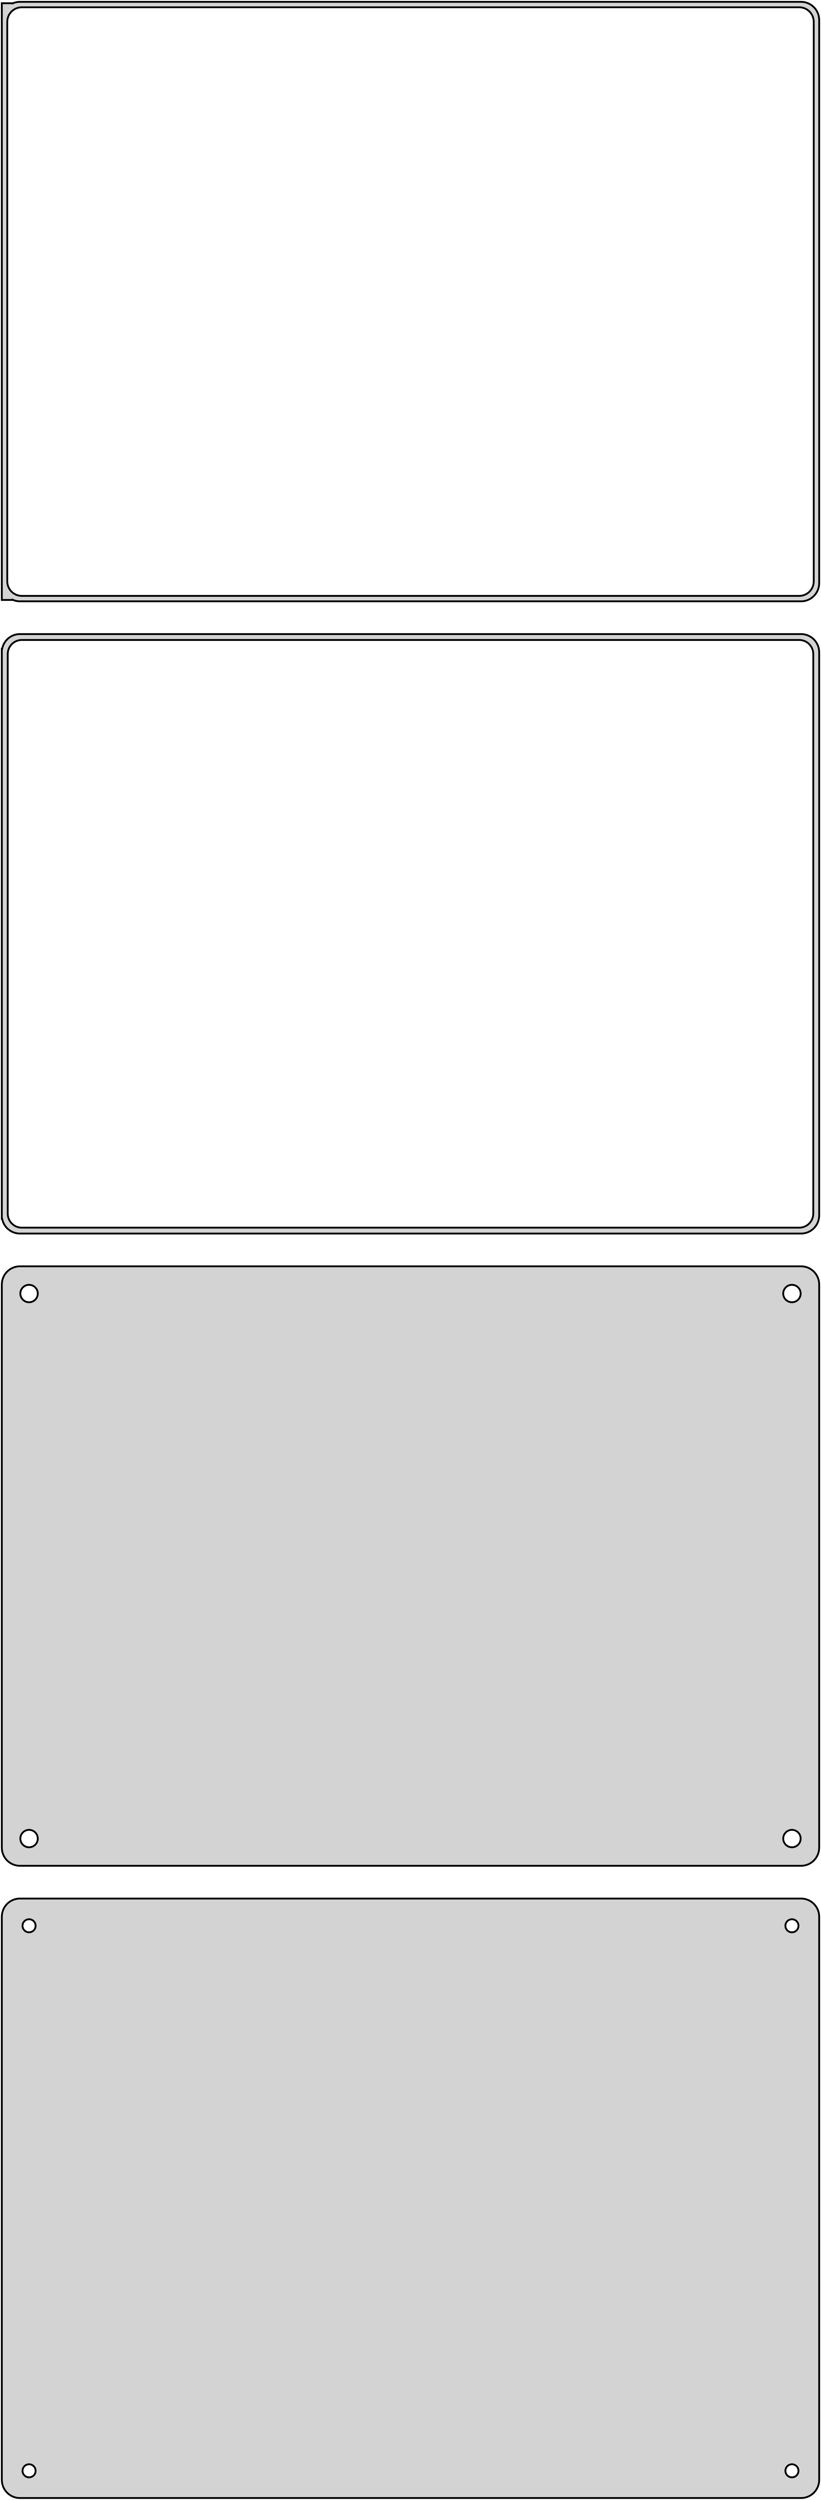 <?xml version="1.0" standalone="no"?>
<!DOCTYPE svg PUBLIC "-//W3C//DTD SVG 1.1//EN" "http://www.w3.org/Graphics/SVG/1.1/DTD/svg11.dtd">
<svg width="226mm" height="688mm" viewBox="-113 -1127 226 688" xmlns="http://www.w3.org/2000/svg" version="1.1">
<title>OpenSCAD Model</title>
<path d="
M 108.437,-961.589 L 109.045,-961.745 L 109.629,-961.976 L 110.179,-962.278 L 110.687,-962.647 L 111.145,-963.077
 L 111.545,-963.561 L 111.882,-964.091 L 112.149,-964.659 L 112.343,-965.257 L 112.461,-965.873 L 112.5,-966.5
 L 112.5,-1121.5 L 112.461,-1122.13 L 112.343,-1122.74 L 112.149,-1123.34 L 111.882,-1123.91 L 111.545,-1124.44
 L 111.145,-1124.92 L 110.687,-1125.35 L 110.179,-1125.72 L 109.629,-1126.02 L 109.045,-1126.26 L 108.437,-1126.41
 L 107.814,-1126.49 L -107.814,-1126.49 L -108.437,-1126.41 L -109.045,-1126.26 L -109.5,-1126.08 L -109.5,-1126.11
 L -112.5,-1126.11 L -112.5,-961.885 L -109.5,-961.885 L -109.5,-961.925 L -109.045,-961.745 L -108.437,-961.589
 L -107.814,-961.51 L 107.814,-961.51 z
M -107.251,-963.008 L -107.75,-963.071 L -108.236,-963.196 L -108.703,-963.381 L -109.143,-963.623 L -109.55,-963.918
 L -109.916,-964.262 L -110.236,-964.649 L -110.505,-965.073 L -110.719,-965.528 L -110.874,-966.005 L -110.968,-966.499
 L -111,-967 L -111,-1121 L -110.968,-1121.5 L -110.874,-1121.99 L -110.719,-1122.47 L -110.505,-1122.93
 L -110.236,-1123.35 L -109.916,-1123.74 L -109.55,-1124.08 L -109.143,-1124.38 L -108.703,-1124.62 L -108.236,-1124.8
 L -107.75,-1124.93 L -107.251,-1124.99 L 107.251,-1124.99 L 107.75,-1124.93 L 108.236,-1124.8 L 108.703,-1124.62
 L 109.143,-1124.38 L 109.55,-1124.08 L 109.916,-1123.74 L 110.236,-1123.35 L 110.505,-1122.93 L 110.719,-1122.47
 L 110.874,-1121.99 L 110.968,-1121.5 L 111,-1121 L 111,-967 L 110.968,-966.499 L 110.874,-966.005
 L 110.719,-965.528 L 110.505,-965.073 L 110.236,-964.649 L 109.916,-964.262 L 109.55,-963.918 L 109.143,-963.623
 L 108.703,-963.381 L 108.236,-963.196 L 107.75,-963.071 L 107.251,-963.008 z
M 108.437,-787.589 L 109.045,-787.745 L 109.629,-787.976 L 110.179,-788.278 L 110.687,-788.647 L 111.145,-789.077
 L 111.545,-789.561 L 111.882,-790.091 L 112.149,-790.659 L 112.343,-791.257 L 112.461,-791.873 L 112.5,-792.5
 L 112.5,-947.5 L 112.461,-948.127 L 112.343,-948.743 L 112.149,-949.341 L 111.882,-949.909 L 111.545,-950.439
 L 111.145,-950.923 L 110.687,-951.353 L 110.179,-951.722 L 109.629,-952.024 L 109.045,-952.255 L 108.437,-952.411
 L 107.814,-952.49 L -107.814,-952.49 L -108.437,-952.411 L -109.045,-952.255 L -109.629,-952.024 L -110.179,-951.722
 L -110.687,-951.353 L -111.145,-950.923 L -111.545,-950.439 L -111.882,-949.909 L -112.149,-949.341 L -112.343,-948.743
 L -112.4,-948.444 L -112.5,-948.444 L -112.5,-791.556 L -112.4,-791.556 L -112.343,-791.257 L -112.149,-790.659
 L -111.882,-790.091 L -111.545,-789.561 L -111.145,-789.077 L -110.687,-788.647 L -110.179,-788.278 L -109.629,-787.976
 L -109.045,-787.745 L -108.437,-787.589 L -107.814,-787.51 L 107.814,-787.51 z
M -107.243,-789.135 L -107.726,-789.196 L -108.197,-789.317 L -108.649,-789.496 L -109.075,-789.73 L -109.469,-790.016
 L -109.823,-790.349 L -110.133,-790.724 L -110.394,-791.134 L -110.601,-791.574 L -110.751,-792.037 L -110.842,-792.515
 L -110.873,-793 L -110.873,-947 L -110.842,-947.485 L -110.751,-947.963 L -110.601,-948.426 L -110.394,-948.866
 L -110.133,-949.276 L -109.823,-949.651 L -109.469,-949.984 L -109.075,-950.27 L -108.649,-950.504 L -108.197,-950.683
 L -107.726,-950.804 L -107.243,-950.865 L 107.243,-950.865 L 107.726,-950.804 L 108.197,-950.683 L 108.649,-950.504
 L 109.075,-950.27 L 109.469,-949.984 L 109.823,-949.651 L 110.133,-949.276 L 110.394,-948.866 L 110.601,-948.426
 L 110.751,-947.963 L 110.842,-947.485 L 110.873,-947 L 110.873,-793 L 110.842,-792.515 L 110.751,-792.037
 L 110.601,-791.574 L 110.394,-791.134 L 110.133,-790.724 L 109.823,-790.349 L 109.469,-790.016 L 109.075,-789.73
 L 108.649,-789.496 L 108.197,-789.317 L 107.726,-789.196 L 107.243,-789.135 z
M 108.437,-613.589 L 109.045,-613.745 L 109.629,-613.976 L 110.179,-614.278 L 110.687,-614.647 L 111.145,-615.077
 L 111.545,-615.561 L 111.882,-616.091 L 112.149,-616.659 L 112.343,-617.257 L 112.461,-617.873 L 112.5,-618.5
 L 112.5,-773.5 L 112.461,-774.127 L 112.343,-774.743 L 112.149,-775.341 L 111.882,-775.909 L 111.545,-776.439
 L 111.145,-776.923 L 110.687,-777.353 L 110.179,-777.722 L 109.629,-778.024 L 109.045,-778.255 L 108.437,-778.411
 L 107.814,-778.49 L -107.814,-778.49 L -108.437,-778.411 L -109.045,-778.255 L -109.629,-778.024 L -110.179,-777.722
 L -110.687,-777.353 L -111.145,-776.923 L -111.545,-776.439 L -111.882,-775.909 L -112.149,-775.341 L -112.343,-774.743
 L -112.461,-774.127 L -112.5,-773.5 L -112.5,-618.5 L -112.461,-617.873 L -112.343,-617.257 L -112.149,-616.659
 L -111.882,-616.091 L -111.545,-615.561 L -111.145,-615.077 L -110.687,-614.647 L -110.179,-614.278 L -109.629,-613.976
 L -109.045,-613.745 L -108.437,-613.589 L -107.814,-613.51 L 107.814,-613.51 z
M 104.849,-768.605 L 104.55,-768.643 L 104.258,-768.717 L 103.978,-768.828 L 103.714,-768.974 L 103.47,-769.151
 L 103.25,-769.357 L 103.058,-769.589 L 102.897,-769.844 L 102.769,-770.117 L 102.675,-770.403 L 102.619,-770.699
 L 102.6,-771 L 102.619,-771.301 L 102.675,-771.597 L 102.769,-771.883 L 102.897,-772.156 L 103.058,-772.411
 L 103.25,-772.643 L 103.47,-772.849 L 103.714,-773.026 L 103.978,-773.172 L 104.258,-773.283 L 104.55,-773.357
 L 104.849,-773.395 L 105.151,-773.395 L 105.45,-773.357 L 105.742,-773.283 L 106.022,-773.172 L 106.286,-773.026
 L 106.53,-772.849 L 106.75,-772.643 L 106.942,-772.411 L 107.103,-772.156 L 107.231,-771.883 L 107.325,-771.597
 L 107.381,-771.301 L 107.4,-771 L 107.381,-770.699 L 107.325,-770.403 L 107.231,-770.117 L 107.103,-769.844
 L 106.942,-769.589 L 106.75,-769.357 L 106.53,-769.151 L 106.286,-768.974 L 106.022,-768.828 L 105.742,-768.717
 L 105.45,-768.643 L 105.151,-768.605 z
M -105.151,-768.605 L -105.45,-768.643 L -105.742,-768.717 L -106.022,-768.828 L -106.286,-768.974 L -106.53,-769.151
 L -106.75,-769.357 L -106.942,-769.589 L -107.103,-769.844 L -107.231,-770.117 L -107.325,-770.403 L -107.381,-770.699
 L -107.4,-771 L -107.381,-771.301 L -107.325,-771.597 L -107.231,-771.883 L -107.103,-772.156 L -106.942,-772.411
 L -106.75,-772.643 L -106.53,-772.849 L -106.286,-773.026 L -106.022,-773.172 L -105.742,-773.283 L -105.45,-773.357
 L -105.151,-773.395 L -104.849,-773.395 L -104.55,-773.357 L -104.258,-773.283 L -103.978,-773.172 L -103.714,-773.026
 L -103.47,-772.849 L -103.25,-772.643 L -103.058,-772.411 L -102.897,-772.156 L -102.769,-771.883 L -102.675,-771.597
 L -102.619,-771.301 L -102.6,-771 L -102.619,-770.699 L -102.675,-770.403 L -102.769,-770.117 L -102.897,-769.844
 L -103.058,-769.589 L -103.25,-769.357 L -103.47,-769.151 L -103.714,-768.974 L -103.978,-768.828 L -104.258,-768.717
 L -104.55,-768.643 L -104.849,-768.605 z
M 104.849,-618.605 L 104.55,-618.643 L 104.258,-618.717 L 103.978,-618.828 L 103.714,-618.974 L 103.47,-619.151
 L 103.25,-619.357 L 103.058,-619.589 L 102.897,-619.844 L 102.769,-620.117 L 102.675,-620.403 L 102.619,-620.699
 L 102.6,-621 L 102.619,-621.301 L 102.675,-621.597 L 102.769,-621.883 L 102.897,-622.156 L 103.058,-622.411
 L 103.25,-622.643 L 103.47,-622.849 L 103.714,-623.026 L 103.978,-623.172 L 104.258,-623.283 L 104.55,-623.357
 L 104.849,-623.395 L 105.151,-623.395 L 105.45,-623.357 L 105.742,-623.283 L 106.022,-623.172 L 106.286,-623.026
 L 106.53,-622.849 L 106.75,-622.643 L 106.942,-622.411 L 107.103,-622.156 L 107.231,-621.883 L 107.325,-621.597
 L 107.381,-621.301 L 107.4,-621 L 107.381,-620.699 L 107.325,-620.403 L 107.231,-620.117 L 107.103,-619.844
 L 106.942,-619.589 L 106.75,-619.357 L 106.53,-619.151 L 106.286,-618.974 L 106.022,-618.828 L 105.742,-618.717
 L 105.45,-618.643 L 105.151,-618.605 z
M -105.151,-618.605 L -105.45,-618.643 L -105.742,-618.717 L -106.022,-618.828 L -106.286,-618.974 L -106.53,-619.151
 L -106.75,-619.357 L -106.942,-619.589 L -107.103,-619.844 L -107.231,-620.117 L -107.325,-620.403 L -107.381,-620.699
 L -107.4,-621 L -107.381,-621.301 L -107.325,-621.597 L -107.231,-621.883 L -107.103,-622.156 L -106.942,-622.411
 L -106.75,-622.643 L -106.53,-622.849 L -106.286,-623.026 L -106.022,-623.172 L -105.742,-623.283 L -105.45,-623.357
 L -105.151,-623.395 L -104.849,-623.395 L -104.55,-623.357 L -104.258,-623.283 L -103.978,-623.172 L -103.714,-623.026
 L -103.47,-622.849 L -103.25,-622.643 L -103.058,-622.411 L -102.897,-622.156 L -102.769,-621.883 L -102.675,-621.597
 L -102.619,-621.301 L -102.6,-621 L -102.619,-620.699 L -102.675,-620.403 L -102.769,-620.117 L -102.897,-619.844
 L -103.058,-619.589 L -103.25,-619.357 L -103.47,-619.151 L -103.714,-618.974 L -103.978,-618.828 L -104.258,-618.717
 L -104.55,-618.643 L -104.849,-618.605 z
M 108.437,-439.589 L 109.045,-439.745 L 109.629,-439.976 L 110.179,-440.278 L 110.687,-440.647 L 111.145,-441.077
 L 111.545,-441.561 L 111.882,-442.091 L 112.149,-442.659 L 112.343,-443.257 L 112.461,-443.873 L 112.5,-444.5
 L 112.5,-599.5 L 112.461,-600.127 L 112.343,-600.743 L 112.149,-601.341 L 111.882,-601.909 L 111.545,-602.439
 L 111.145,-602.923 L 110.687,-603.353 L 110.179,-603.722 L 109.629,-604.024 L 109.045,-604.255 L 108.437,-604.411
 L 107.814,-604.49 L -107.814,-604.49 L -108.437,-604.411 L -109.045,-604.255 L -109.629,-604.024 L -110.179,-603.722
 L -110.687,-603.353 L -111.145,-602.923 L -111.545,-602.439 L -111.882,-601.909 L -112.149,-601.341 L -112.343,-600.743
 L -112.461,-600.127 L -112.5,-599.5 L -112.5,-444.5 L -112.461,-443.873 L -112.343,-443.257 L -112.149,-442.659
 L -111.882,-442.091 L -111.545,-441.561 L -111.145,-441.077 L -110.687,-440.647 L -110.179,-440.278 L -109.629,-439.976
 L -109.045,-439.745 L -108.437,-439.589 L -107.814,-439.51 L 107.814,-439.51 z
M 104.887,-595.204 L 104.663,-595.232 L 104.444,-595.288 L 104.234,-595.371 L 104.036,-595.48 L 103.853,-595.613
 L 103.688,-595.768 L 103.544,-595.942 L 103.423,-596.133 L 103.326,-596.337 L 103.257,-596.552 L 103.214,-596.774
 L 103.2,-597 L 103.214,-597.226 L 103.257,-597.448 L 103.326,-597.663 L 103.423,-597.867 L 103.544,-598.058
 L 103.688,-598.232 L 103.853,-598.387 L 104.036,-598.52 L 104.234,-598.629 L 104.444,-598.712 L 104.663,-598.768
 L 104.887,-598.796 L 105.113,-598.796 L 105.337,-598.768 L 105.556,-598.712 L 105.766,-598.629 L 105.964,-598.52
 L 106.147,-598.387 L 106.312,-598.232 L 106.456,-598.058 L 106.577,-597.867 L 106.674,-597.663 L 106.743,-597.448
 L 106.786,-597.226 L 106.8,-597 L 106.786,-596.774 L 106.743,-596.552 L 106.674,-596.337 L 106.577,-596.133
 L 106.456,-595.942 L 106.312,-595.768 L 106.147,-595.613 L 105.964,-595.48 L 105.766,-595.371 L 105.556,-595.288
 L 105.337,-595.232 L 105.113,-595.204 z
M -105.113,-595.204 L -105.337,-595.232 L -105.556,-595.288 L -105.766,-595.371 L -105.964,-595.48 L -106.147,-595.613
 L -106.312,-595.768 L -106.456,-595.942 L -106.577,-596.133 L -106.674,-596.337 L -106.743,-596.552 L -106.786,-596.774
 L -106.8,-597 L -106.786,-597.226 L -106.743,-597.448 L -106.674,-597.663 L -106.577,-597.867 L -106.456,-598.058
 L -106.312,-598.232 L -106.147,-598.387 L -105.964,-598.52 L -105.766,-598.629 L -105.556,-598.712 L -105.337,-598.768
 L -105.113,-598.796 L -104.887,-598.796 L -104.663,-598.768 L -104.444,-598.712 L -104.234,-598.629 L -104.036,-598.52
 L -103.853,-598.387 L -103.688,-598.232 L -103.544,-598.058 L -103.423,-597.867 L -103.326,-597.663 L -103.257,-597.448
 L -103.214,-597.226 L -103.2,-597 L -103.214,-596.774 L -103.257,-596.552 L -103.326,-596.337 L -103.423,-596.133
 L -103.544,-595.942 L -103.688,-595.768 L -103.853,-595.613 L -104.036,-595.48 L -104.234,-595.371 L -104.444,-595.288
 L -104.663,-595.232 L -104.887,-595.204 z
M -105.113,-445.204 L -105.337,-445.232 L -105.556,-445.288 L -105.766,-445.371 L -105.964,-445.48 L -106.147,-445.613
 L -106.312,-445.768 L -106.456,-445.942 L -106.577,-446.133 L -106.674,-446.337 L -106.743,-446.552 L -106.786,-446.774
 L -106.8,-447 L -106.786,-447.226 L -106.743,-447.448 L -106.674,-447.663 L -106.577,-447.867 L -106.456,-448.058
 L -106.312,-448.232 L -106.147,-448.387 L -105.964,-448.52 L -105.766,-448.629 L -105.556,-448.712 L -105.337,-448.768
 L -105.113,-448.796 L -104.887,-448.796 L -104.663,-448.768 L -104.444,-448.712 L -104.234,-448.629 L -104.036,-448.52
 L -103.853,-448.387 L -103.688,-448.232 L -103.544,-448.058 L -103.423,-447.867 L -103.326,-447.663 L -103.257,-447.448
 L -103.214,-447.226 L -103.2,-447 L -103.214,-446.774 L -103.257,-446.552 L -103.326,-446.337 L -103.423,-446.133
 L -103.544,-445.942 L -103.688,-445.768 L -103.853,-445.613 L -104.036,-445.48 L -104.234,-445.371 L -104.444,-445.288
 L -104.663,-445.232 L -104.887,-445.204 z
M 104.887,-445.204 L 104.663,-445.232 L 104.444,-445.288 L 104.234,-445.371 L 104.036,-445.48 L 103.853,-445.613
 L 103.688,-445.768 L 103.544,-445.942 L 103.423,-446.133 L 103.326,-446.337 L 103.257,-446.552 L 103.214,-446.774
 L 103.2,-447 L 103.214,-447.226 L 103.257,-447.448 L 103.326,-447.663 L 103.423,-447.867 L 103.544,-448.058
 L 103.688,-448.232 L 103.853,-448.387 L 104.036,-448.52 L 104.234,-448.629 L 104.444,-448.712 L 104.663,-448.768
 L 104.887,-448.796 L 105.113,-448.796 L 105.337,-448.768 L 105.556,-448.712 L 105.766,-448.629 L 105.964,-448.52
 L 106.147,-448.387 L 106.312,-448.232 L 106.456,-448.058 L 106.577,-447.867 L 106.674,-447.663 L 106.743,-447.448
 L 106.786,-447.226 L 106.8,-447 L 106.786,-446.774 L 106.743,-446.552 L 106.674,-446.337 L 106.577,-446.133
 L 106.456,-445.942 L 106.312,-445.768 L 106.147,-445.613 L 105.964,-445.48 L 105.766,-445.371 L 105.556,-445.288
 L 105.337,-445.232 L 105.113,-445.204 z
" stroke="black" fill="lightgray" stroke-width="0.5"/>
</svg>
